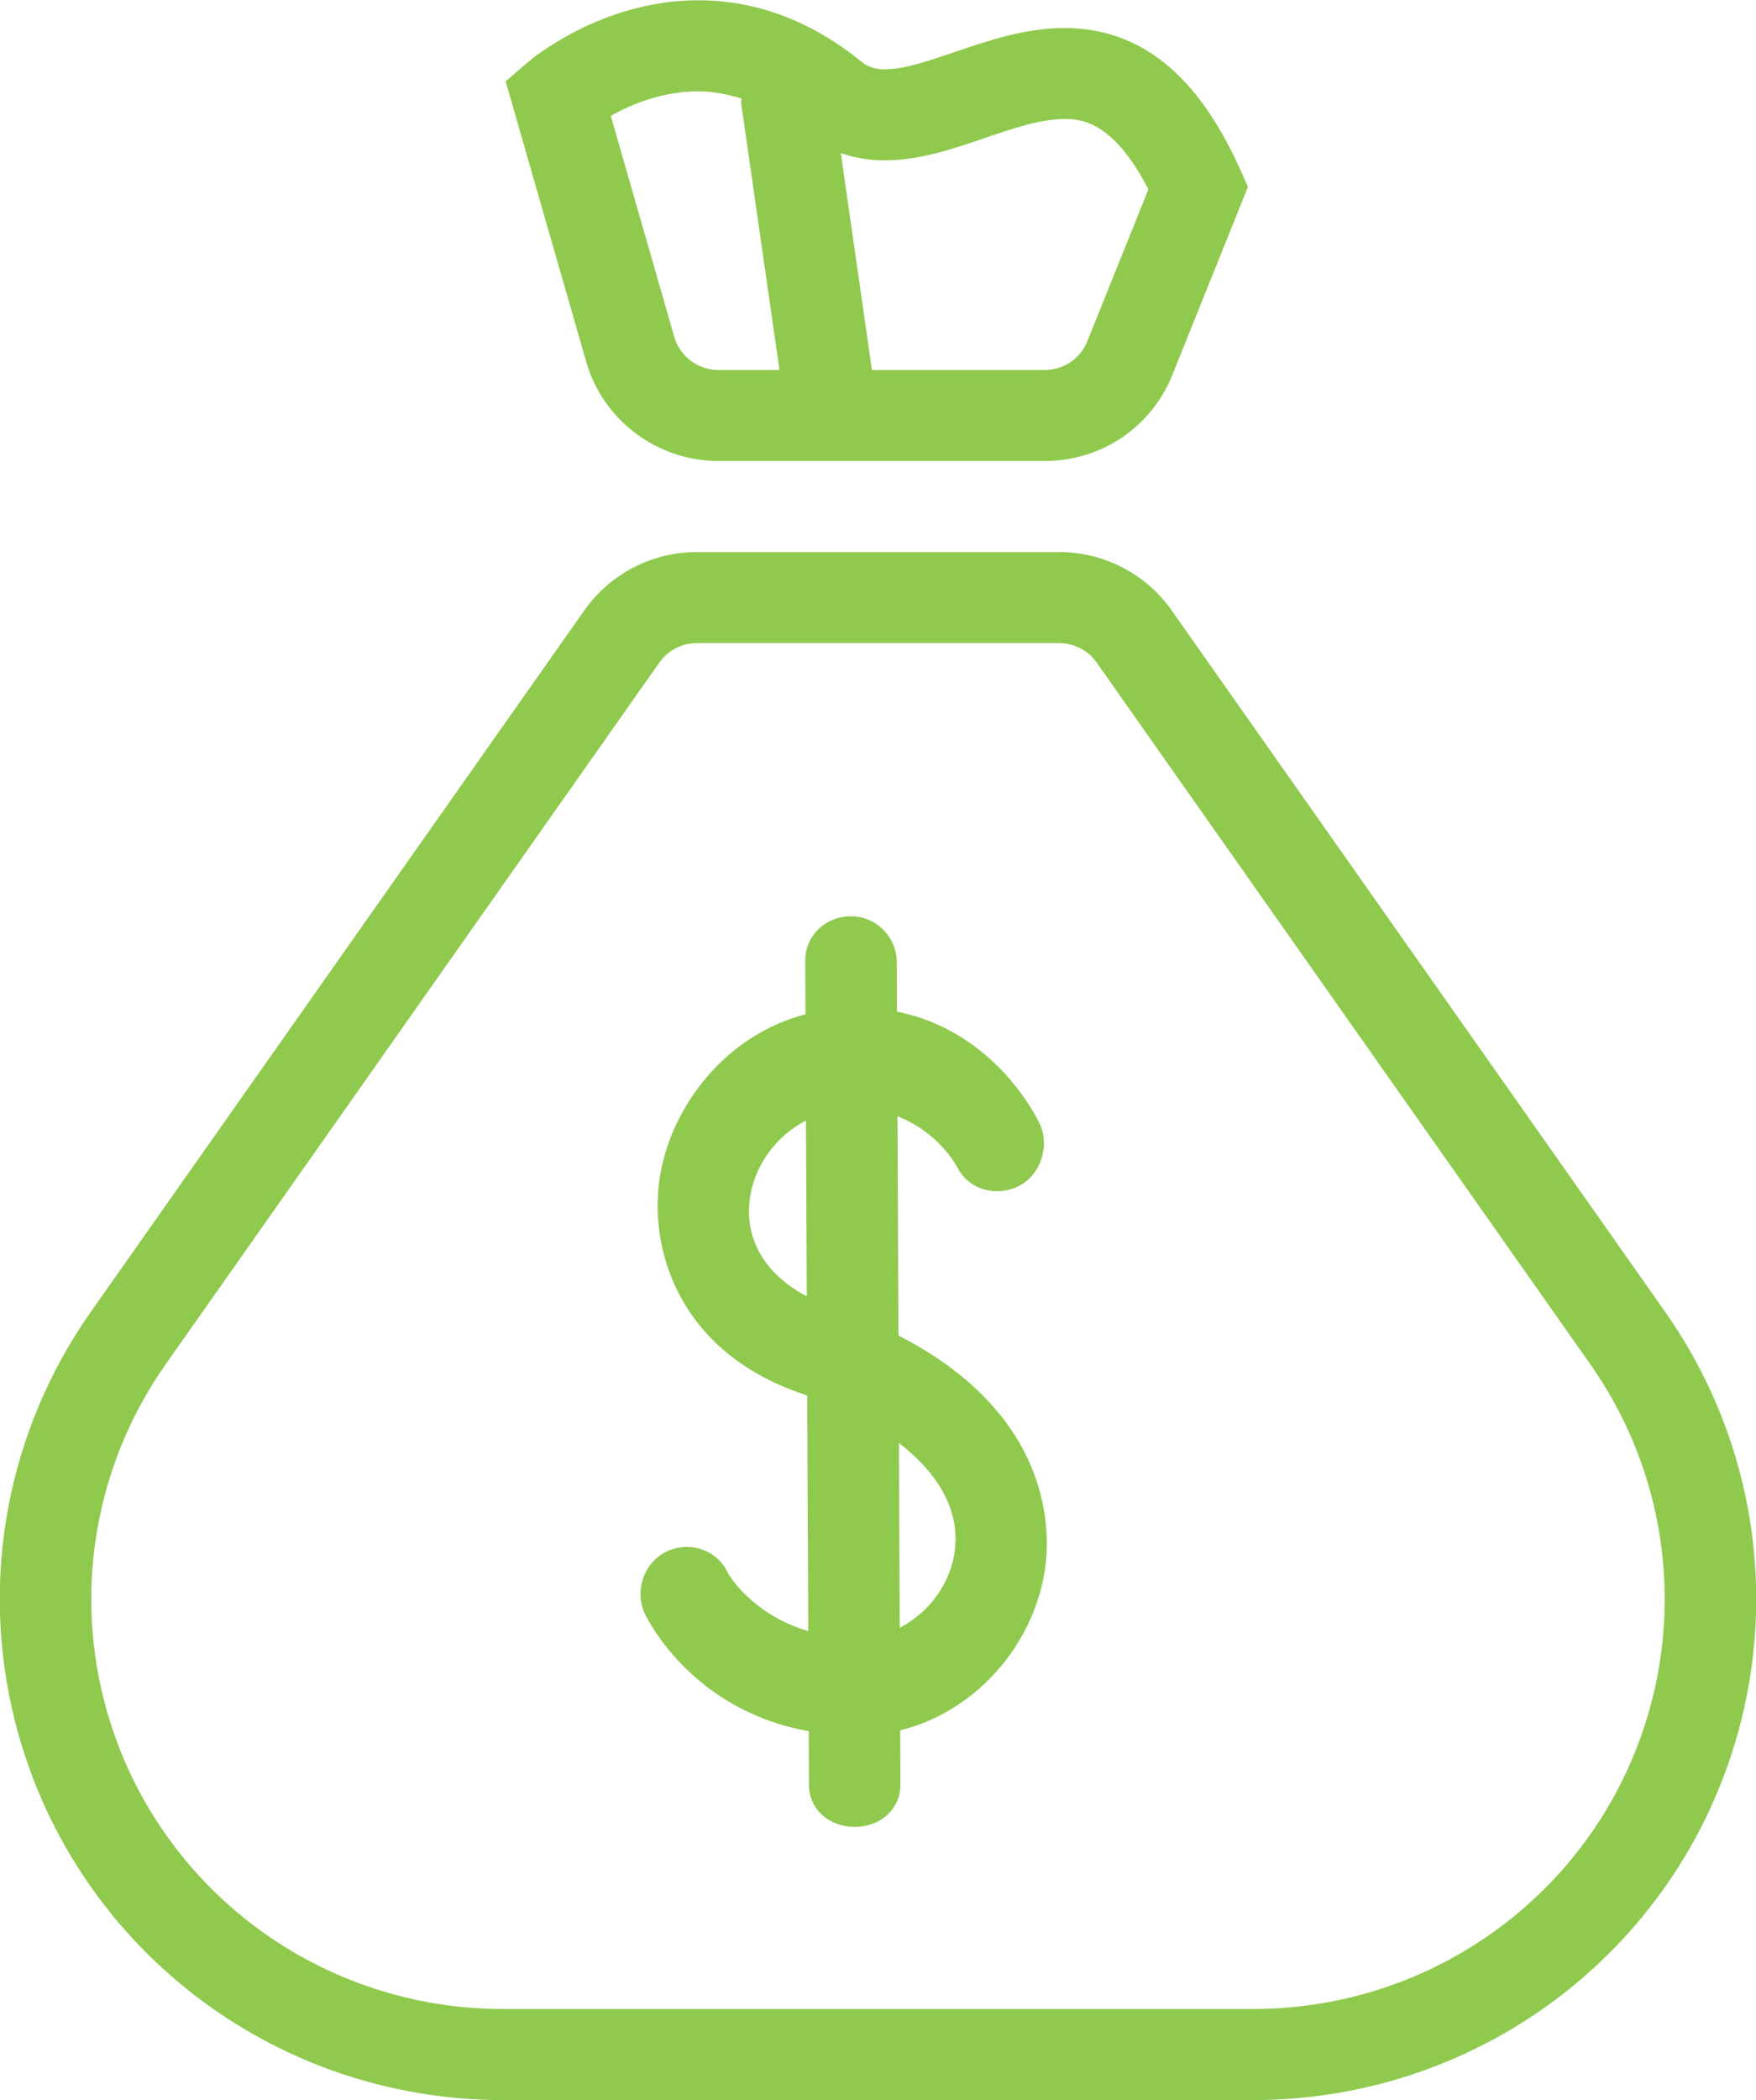 <svg 
 xmlns="http://www.w3.org/2000/svg"
 xmlns:xlink="http://www.w3.org/1999/xlink"
 width="46px" height="55px">
<path fill-rule="evenodd"  fill="rgb(143, 202, 78)"
 d="M45.611,45.063 C44.142,50.914 38.881,55.000 32.819,55.000 L13.181,55.000 C7.118,55.000 1.858,50.914 0.389,45.063 C-0.540,41.376 0.186,37.475 2.377,34.360 L15.309,15.983 C15.981,15.028 17.083,14.458 18.254,14.458 L27.746,14.458 C28.917,14.458 30.019,15.028 30.691,15.984 L43.622,34.359 C45.814,37.475 46.539,41.376 45.611,45.063 ZM41.658,35.727 L28.727,17.351 C28.503,17.032 28.135,16.843 27.746,16.843 L18.254,16.843 C17.864,16.843 17.497,17.032 17.273,17.351 L4.342,35.727 C2.548,38.276 1.955,41.468 2.713,44.485 C3.916,49.272 8.220,52.615 13.181,52.615 L32.819,52.615 C37.780,52.615 42.083,49.272 43.286,44.486 C44.045,41.468 43.452,38.276 41.658,35.727 ZM27.366,41.156 C27.037,43.173 25.489,44.847 23.582,45.317 L23.589,46.727 C23.592,47.385 23.057,47.845 22.396,47.845 C22.393,47.845 22.391,47.845 22.390,47.845 C21.730,47.845 21.195,47.398 21.191,46.742 L21.185,45.339 C18.039,44.778 16.894,42.267 16.881,42.239 C16.613,41.637 16.886,40.889 17.490,40.621 C18.101,40.351 18.803,40.605 19.073,41.206 C19.075,41.211 19.680,42.278 21.173,42.718 L21.145,36.553 C21.094,36.535 21.050,36.514 20.998,36.496 C17.740,35.382 16.968,32.642 17.296,30.757 C17.604,28.983 18.979,27.120 21.100,26.563 L21.094,25.162 C21.091,24.503 21.626,23.997 22.287,23.997 C22.289,23.997 22.292,23.997 22.293,23.997 C22.952,23.997 23.488,24.536 23.492,25.193 L23.497,26.495 C26.088,27.012 27.176,29.308 27.227,29.411 C27.514,30.005 27.263,30.787 26.666,31.073 C26.074,31.356 25.362,31.148 25.072,30.562 C25.040,30.501 24.565,29.639 23.510,29.237 L23.536,34.977 C27.631,37.074 27.525,40.185 27.366,41.156 ZM23.570,42.630 C24.297,42.255 24.862,41.538 25.000,40.694 C25.171,39.643 24.647,38.634 23.548,37.793 L23.570,42.630 ZM19.658,31.294 C19.465,32.403 20.014,33.360 21.134,33.951 L21.113,29.347 C20.310,29.760 19.792,30.523 19.658,31.294 ZM27.370,12.073 L18.815,12.073 C17.217,12.073 15.796,11.006 15.357,9.478 L13.246,2.130 L13.825,1.631 C13.902,1.565 15.743,0.007 18.292,0.007 C19.812,0.007 21.248,0.547 22.559,1.610 C22.737,1.754 22.925,1.816 23.186,1.816 C23.187,1.816 23.187,1.816 23.187,1.816 C23.681,1.816 24.326,1.596 25.009,1.363 C25.873,1.068 26.852,0.734 27.877,0.734 C29.860,0.734 31.367,1.943 32.485,4.432 L32.692,4.893 L30.709,9.824 C30.159,11.190 28.849,12.073 27.370,12.073 ZM19.423,2.580 C19.051,2.466 18.674,2.392 18.292,2.392 C17.341,2.392 16.522,2.740 16.000,3.034 L17.663,8.823 C17.808,9.333 18.282,9.688 18.815,9.688 L20.419,9.688 L19.415,2.703 C19.409,2.660 19.424,2.622 19.423,2.580 ZM27.877,3.118 C27.252,3.118 26.541,3.361 25.787,3.618 C24.949,3.905 24.080,4.200 23.187,4.200 C23.186,4.200 23.186,4.200 23.186,4.200 C22.774,4.200 22.387,4.136 22.026,4.009 L22.841,9.688 L27.370,9.688 C27.863,9.688 28.300,9.394 28.483,8.938 L30.083,4.960 C29.136,3.118 28.264,3.118 27.877,3.118 Z"/>
</svg>